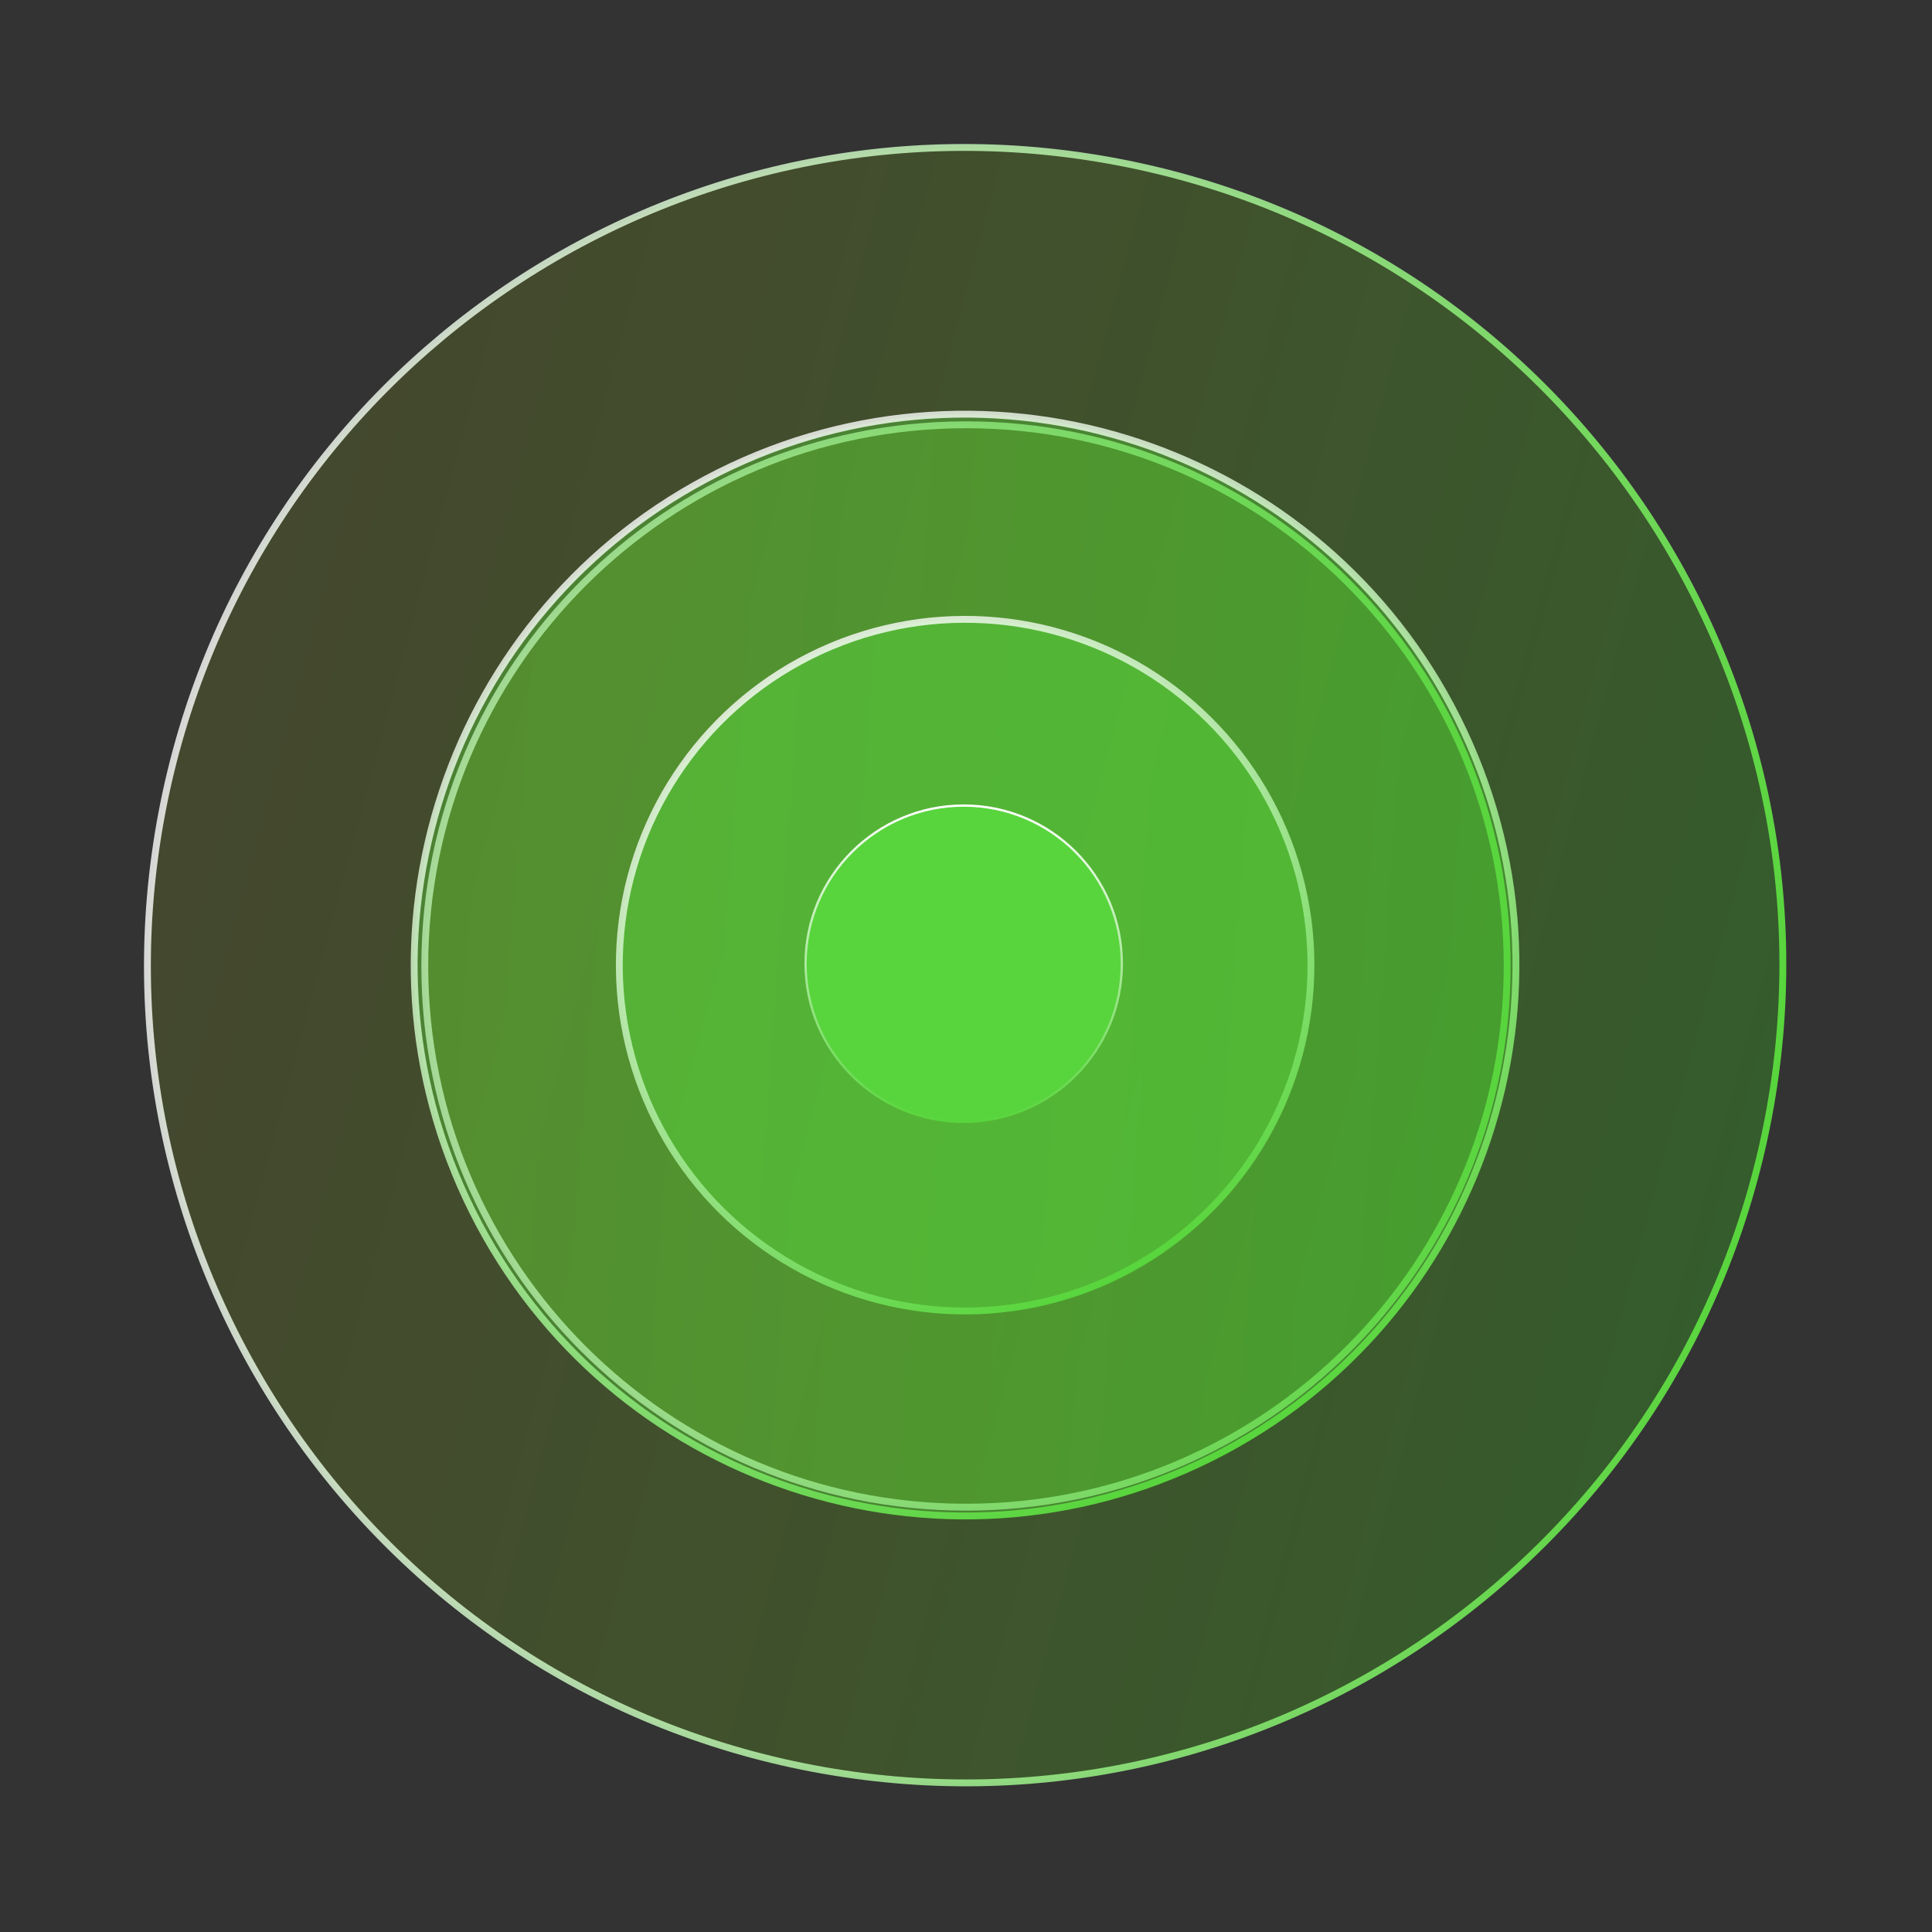 <svg width="843" height="843" viewBox="0 0 843 843" fill="none" xmlns="http://www.w3.org/2000/svg">
<rect x="0" y="0" width="843" height="843" fill="#333333" stroke="none"/>
<path d="M771.628 487.547C734.949 681.123 548.291 808.314 354.715 771.636C161.139 734.957 33.948 548.299 70.626 354.723C107.305 161.147 293.963 33.956 487.539 70.635C681.115 107.313 808.306 293.971 771.628 487.547Z" fill="url(#paint0_linear_2249_8076)" fill-opacity="0.2" stroke="url(#paint1_linear_2249_8076)" stroke-width="3"/>
<path d="M657.64 421.494C657.64 551.912 551.914 657.638 421.496 657.638C291.077 657.638 185.352 551.912 185.352 421.494C185.352 291.075 291.077 185.35 421.496 185.35C551.914 185.35 657.64 291.075 657.64 421.494Z" fill="url(#paint2_linear_2249_8076)" fill-opacity="0.2" stroke="url(#paint3_linear_2249_8076)" stroke-width="3"/>
<path d="M528.659 636.004C409.967 695.41 265.59 647.35 206.184 528.658C146.777 409.967 194.837 265.589 313.529 206.183C432.221 146.777 576.598 194.837 636.004 313.529C695.411 432.22 647.35 576.597 528.659 636.004Z" fill="#58D53C" fill-opacity="0.4" stroke="url(#paint4_linear_2249_8076)" stroke-width="3"/>
<circle cx="421.125" cy="421.136" r="150.896" transform="rotate(63.412 421.125 421.136)" fill="#58D53C" fill-opacity="0.5" stroke="url(#paint5_linear_2249_8076)" stroke-width="3"/>
<circle cx="420.5" cy="420.5" r="69" transform="rotate(90 420.5 420.5)" fill="#58D53C" stroke="url(#paint6_linear_2249_8076)"/>
<defs>
<linearGradient id="paint0_linear_2249_8076" x1="87.035" y1="293.981" x2="776.596" y2="478.976" gradientUnits="userSpaceOnUse">
<stop stop-color="#D4FF00" stop-opacity="0.5"/>
<stop offset="1" stop-color="#3BFF0F"/>
</linearGradient>
<linearGradient id="paint1_linear_2249_8076" x1="69.153" y1="354.444" x2="773.101" y2="487.826" gradientUnits="userSpaceOnUse">
<stop stop-color="white" stop-opacity="0.8"/>
<stop offset="1" stop-color="#58D53C"/>
</linearGradient>
<linearGradient id="paint2_linear_2249_8076" x1="188.04" y1="379.877" x2="660.325" y2="415.294" gradientUnits="userSpaceOnUse">
<stop stop-color="#D4FF00" stop-opacity="0.5"/>
<stop offset="1" stop-color="#3BFF0F"/>
</linearGradient>
<linearGradient id="paint3_linear_2249_8076" x1="183.852" y1="421.494" x2="659.14" y2="421.494" gradientUnits="userSpaceOnUse">
<stop stop-color="white" stop-opacity="0.8"/>
<stop offset="1" stop-color="#58D53C"/>
</linearGradient>
<linearGradient id="paint4_linear_2249_8076" x1="312.858" y1="204.842" x2="529.33" y2="637.345" gradientUnits="userSpaceOnUse">
<stop stop-color="white" stop-opacity="0.8"/>
<stop offset="1" stop-color="#58D53C"/>
</linearGradient>
<linearGradient id="paint5_linear_2249_8076" x1="268.73" y1="421.136" x2="573.521" y2="421.136" gradientUnits="userSpaceOnUse">
<stop stop-color="white" stop-opacity="0.8"/>
<stop offset="1" stop-color="#58D53C"/>
</linearGradient>
<linearGradient id="paint6_linear_2249_8076" x1="351" y1="420.5" x2="490" y2="420.5" gradientUnits="userSpaceOnUse">
<stop stop-color="white"/>
<stop offset="1" stop-color="#58D53C"/>
</linearGradient>
</defs>
</svg>
